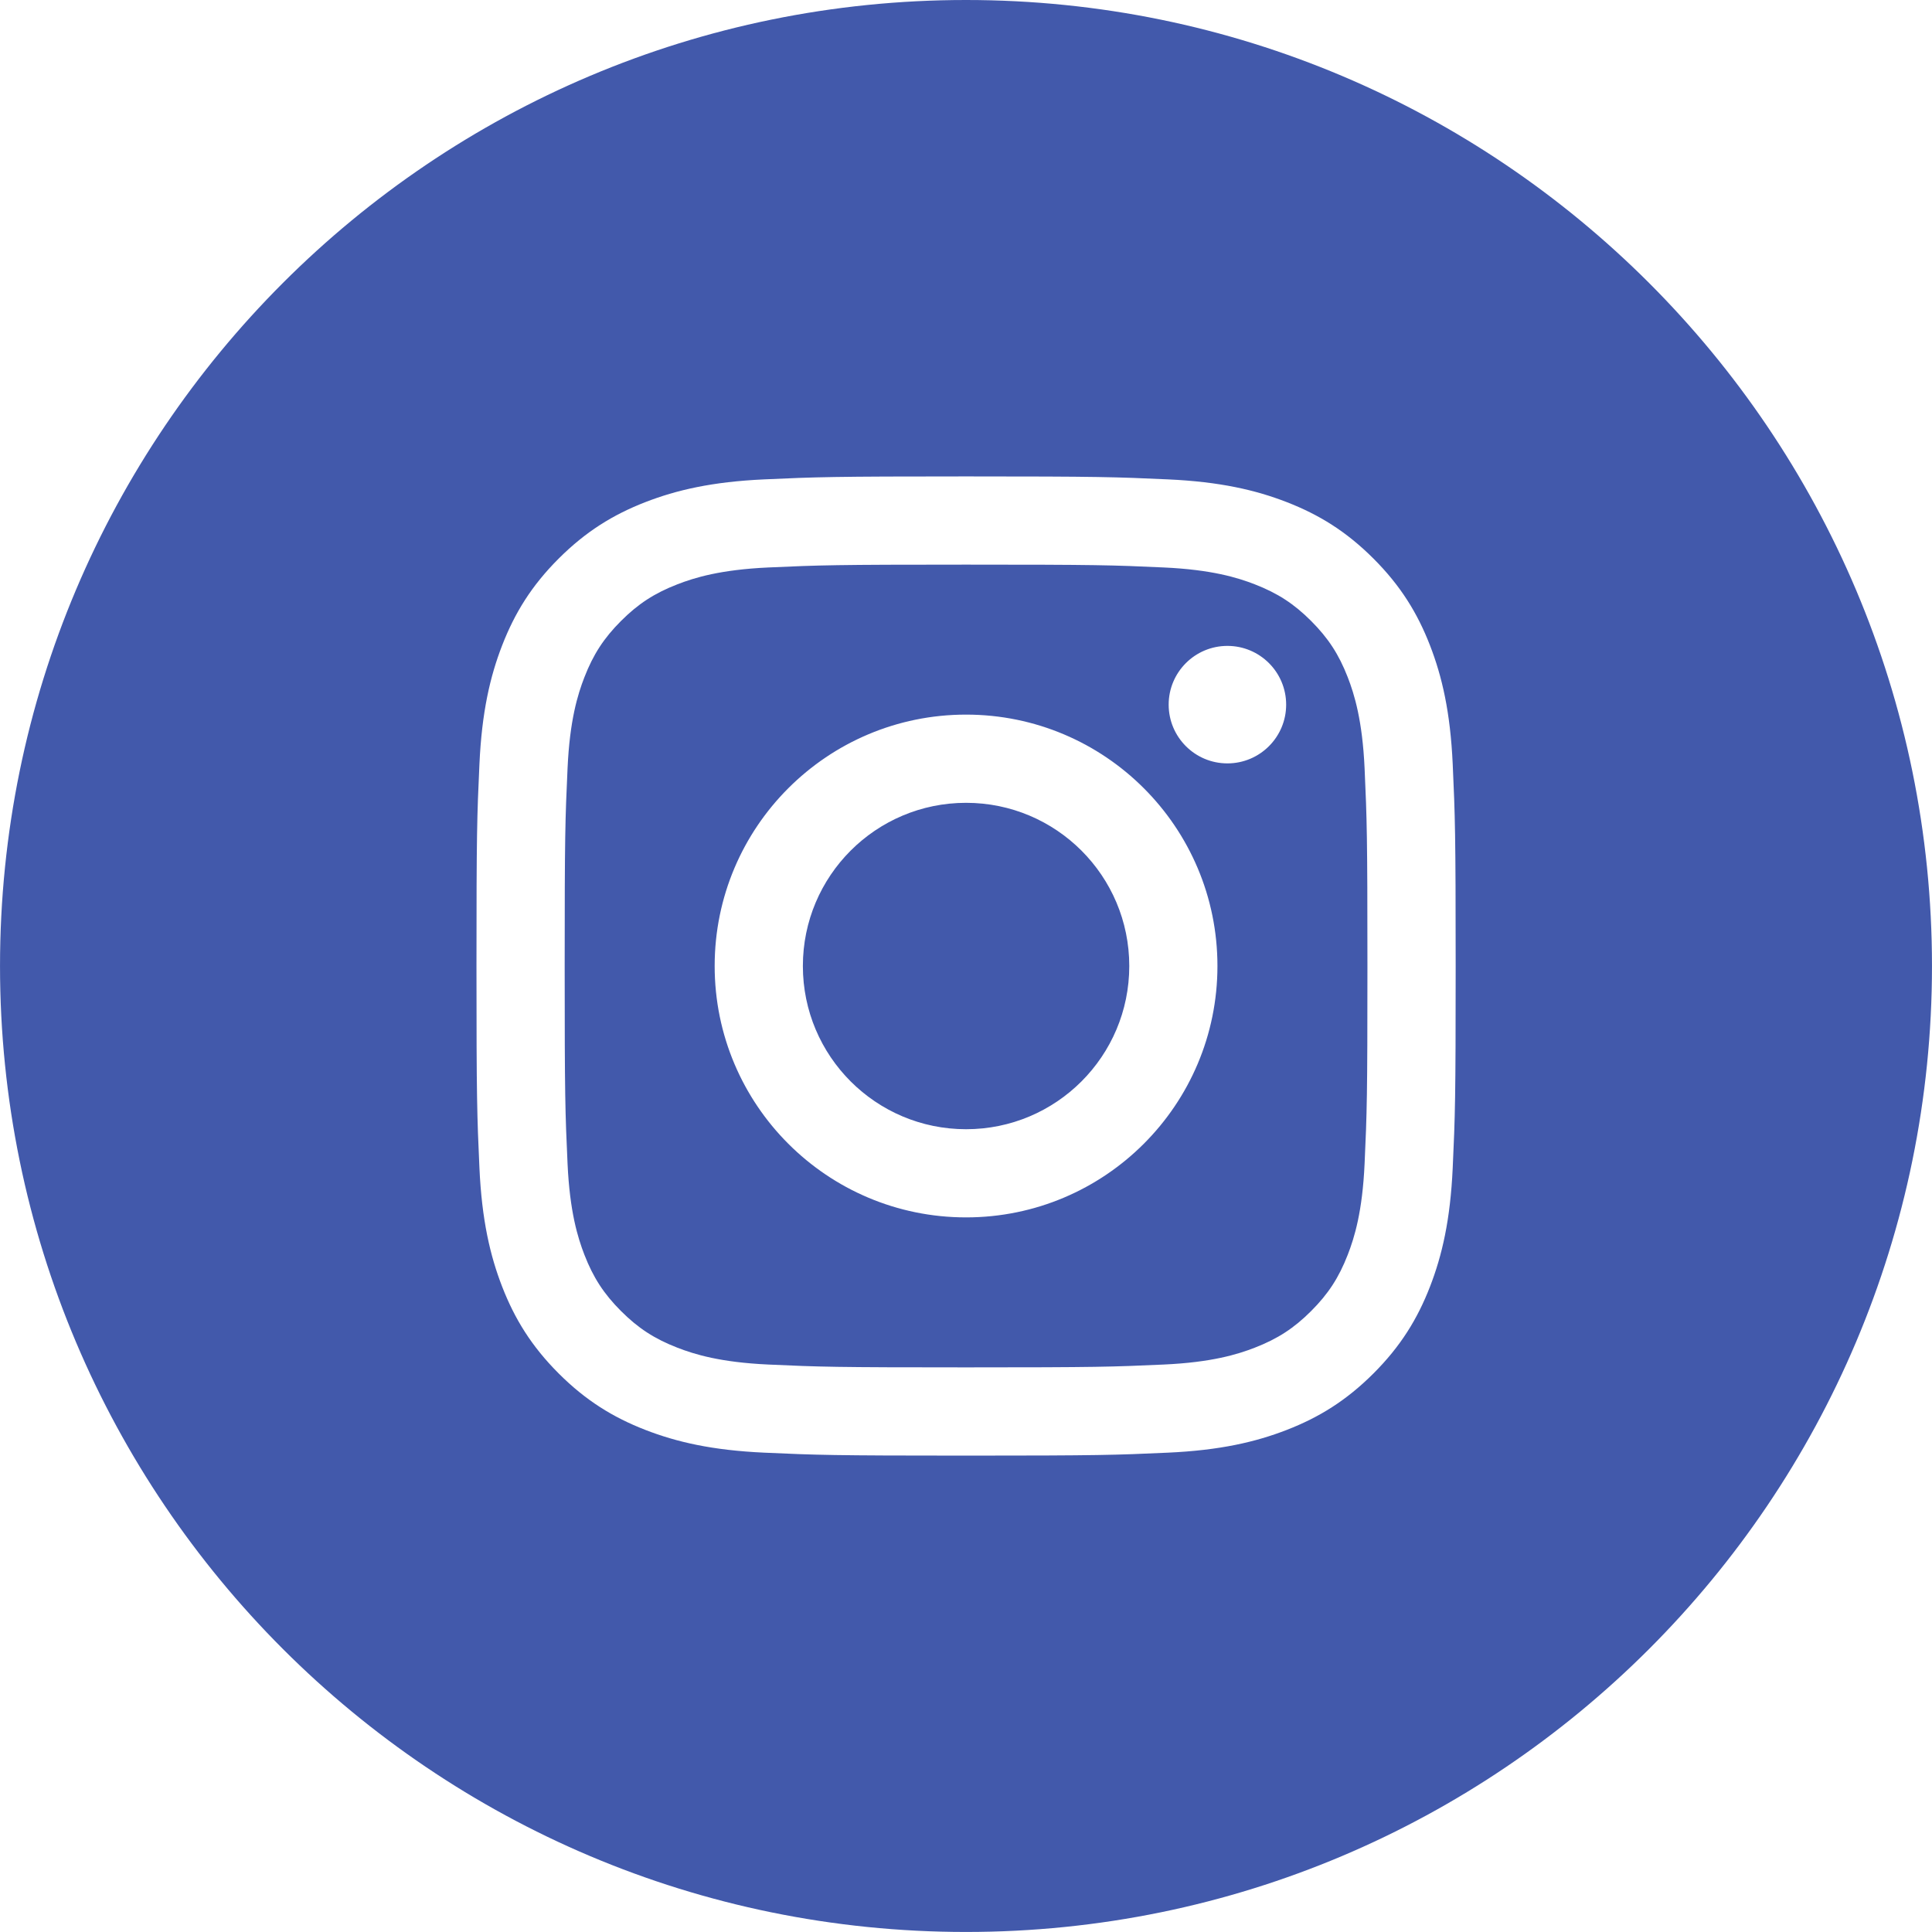<?xml version="1.0" encoding="UTF-8"?>
<!-- Created with Inkscape (http://www.inkscape.org/) -->
<svg width="200" height="200" version="1.1" viewBox="0 0 52.916 52.917" xmlns="http://www.w3.org/2000/svg" xmlns:cc="http://creativecommons.org/ns#" xmlns:dc="http://purl.org/dc/elements/1.1/" xmlns:rdf="http://www.w3.org/1999/02/22-rdf-syntax-ns#">
 <path d="m26.458 0c-14.613 0-26.458 11.845-26.458 26.458 0 14.613 11.846 26.458 26.458 26.458s26.458-11.845 26.458-26.458c0-14.612-11.846-26.458-26.458-26.458zm0.002 13.049c3.642 0 4.099 0.016 5.529 0.081 1.427 0.065 2.402 0.292 3.255 0.623 0.882 0.343 1.629 0.801 2.375 1.547 0.745 0.745 1.204 1.493 1.547 2.375 0.331 0.853 0.558 1.828 0.623 3.255 0.065 1.43 0.081 1.887 0.081 5.529 0 3.642-0.015 4.099-0.081 5.529-0.065 1.427-0.292 2.402-0.623 3.255-0.343 0.882-0.801 1.629-1.547 2.375-0.746 0.745-1.493 1.204-2.375 1.547-0.853 0.331-1.828 0.558-3.255 0.623-1.431 0.065-1.887 0.081-5.529 0.081-3.642 0-4.099-0.016-5.529-0.081-1.427-0.065-2.402-0.292-3.255-0.623-0.882-0.343-1.629-0.801-2.375-1.547-0.745-0.746-1.204-1.493-1.547-2.375-0.331-0.853-0.558-1.827-0.623-3.255-0.065-1.431-0.081-1.887-0.081-5.529 0-3.642 0.015-4.099 0.081-5.529 0.065-1.427 0.292-2.402 0.623-3.255 0.343-0.882 0.801-1.63 1.547-2.375s1.493-1.204 2.375-1.547c0.853-0.331 1.828-0.558 3.255-0.623 1.43-0.065 1.887-0.081 5.529-0.081zm0 2.416c-3.581 0-4.005 0.014-5.419 0.078-1.307 0.06-2.017 0.278-2.49 0.462-0.626 0.243-1.073 0.534-1.542 1.003-0.469 0.469-0.76 0.916-1.003 1.542-0.184 0.473-0.402 1.183-0.461 2.49-0.065 1.414-0.079 1.838-0.079 5.418 0 3.581 0.014 4.005 0.079 5.419 0.06 1.307 0.278 2.017 0.461 2.49 0.243 0.626 0.534 1.073 1.003 1.542 0.469 0.469 0.916 0.76 1.542 1.003 0.473 0.184 1.182 0.402 2.49 0.462 1.414 0.065 1.838 0.078 5.419 0.078 3.581 0 4.005-0.014 5.419-0.078 1.307-0.06 2.017-0.278 2.49-0.462 0.626-0.243 1.073-0.534 1.542-1.003 0.469-0.469 0.76-0.916 1.003-1.542 0.184-0.473 0.402-1.182 0.461-2.49 0.065-1.414 0.078-1.838 0.078-5.419 0-3.581-0.014-4.004-0.078-5.418-0.06-1.307-0.278-2.018-0.461-2.49-0.243-0.626-0.534-1.072-1.003-1.542-0.469-0.469-0.916-0.76-1.542-1.003-0.473-0.184-1.182-0.402-2.49-0.462-1.414-0.065-1.838-0.078-5.419-0.078zm7.158 2.226c0.889 0 1.609 0.721 1.609 1.609 0 0.889-0.721 1.609-1.609 1.609-0.889 0-1.609-0.721-1.609-1.609 0-0.889 0.721-1.609 1.609-1.609zm-7.158 1.882c3.803 0 6.885 3.082 6.885 6.885 0 3.803-3.082 6.886-6.885 6.886-3.803 0-6.886-3.083-6.886-6.886 0-3.803 3.083-6.885 6.886-6.885zm0 2.416c-2.469 0-4.47 2.001-4.47 4.47 0 2.469 2.001 4.47 4.47 4.47 2.469 0 4.47-2.001 4.47-4.47 0-2.469-2.001-4.47-4.47-4.47z" fill="#4259ab"/>
</svg>
